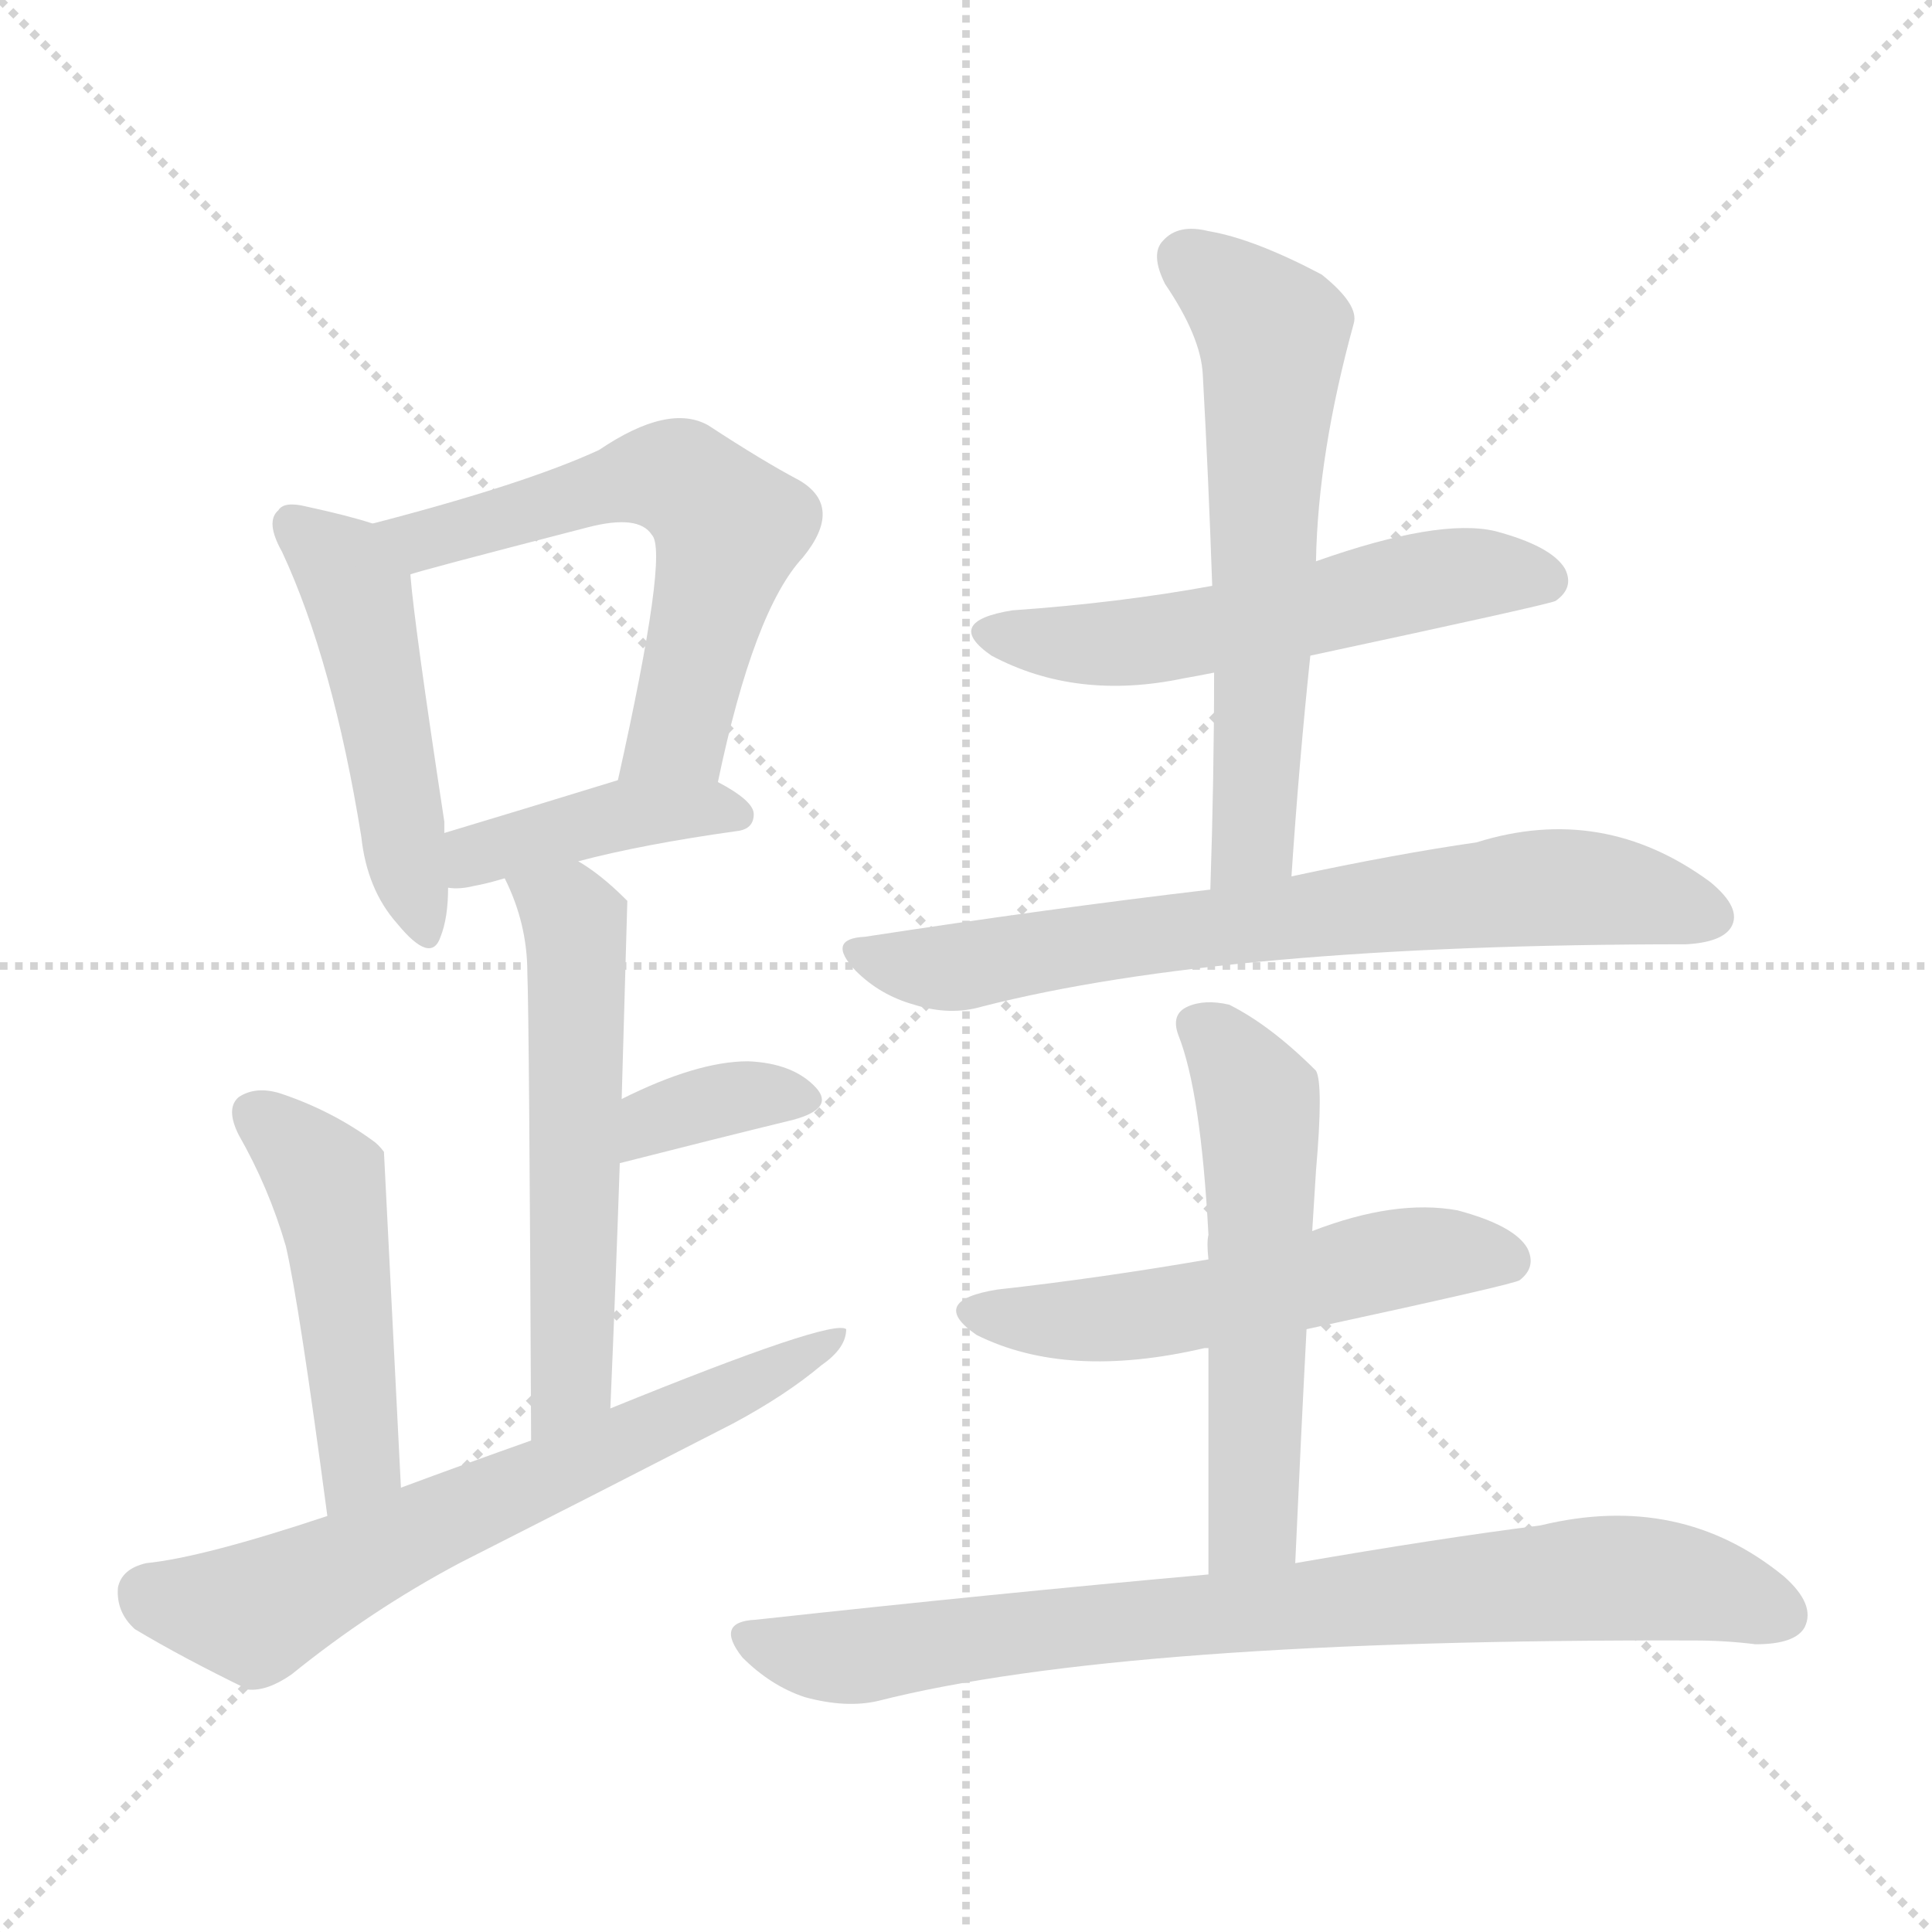 <svg version="1.1" viewBox="0 0 1024 1024" xmlns="http://www.w3.org/2000/svg">
  <g stroke="lightgray" stroke-dasharray="1,1" stroke-width="1" transform="scale(4, 4)">
    <line x1="0" y1="0" x2="256" y2="256"></line>
    <line x1="256" y1="0" x2="0" y2="256"></line>
    <line x1="128" y1="0" x2="128" y2="256"></line>
    <line x1="0" y1="128" x2="256" y2="128"></line>
  </g>
<g transform="scale(1, -1) translate(0, -900)">
   <style type="text/css">
    @keyframes keyframes0 {
      from {
       stroke: blue;
       stroke-dashoffset: 484;
       stroke-width: 128;
       }
       61% {
       animation-timing-function: step-end;
       stroke: blue;
       stroke-dashoffset: 0;
       stroke-width: 128;
       }
       to {
       stroke: black;
       stroke-width: 1024;
       }
       }
       #make-me-a-hanzi-animation-0 {
         animation: keyframes0 0.644s both;
         animation-delay: 0s;
         animation-timing-function: linear;
       }
    @keyframes keyframes1 {
      from {
       stroke: blue;
       stroke-dashoffset: 592;
       stroke-width: 128;
       }
       66% {
       animation-timing-function: step-end;
       stroke: blue;
       stroke-dashoffset: 0;
       stroke-width: 128;
       }
       to {
       stroke: black;
       stroke-width: 1024;
       }
       }
       #make-me-a-hanzi-animation-1 {
         animation: keyframes1 0.732s both;
         animation-delay: 0.644s;
         animation-timing-function: linear;
       }
    @keyframes keyframes2 {
      from {
       stroke: blue;
       stroke-dashoffset: 410;
       stroke-width: 128;
       }
       57% {
       animation-timing-function: step-end;
       stroke: blue;
       stroke-dashoffset: 0;
       stroke-width: 128;
       }
       to {
       stroke: black;
       stroke-width: 1024;
       }
       }
       #make-me-a-hanzi-animation-2 {
         animation: keyframes2 0.584s both;
         animation-delay: 1.376s;
         animation-timing-function: linear;
       }
    @keyframes keyframes3 {
      from {
       stroke: blue;
       stroke-dashoffset: 559;
       stroke-width: 128;
       }
       65% {
       animation-timing-function: step-end;
       stroke: blue;
       stroke-dashoffset: 0;
       stroke-width: 128;
       }
       to {
       stroke: black;
       stroke-width: 1024;
       }
       }
       #make-me-a-hanzi-animation-3 {
         animation: keyframes3 0.705s both;
         animation-delay: 1.959s;
         animation-timing-function: linear;
       }
    @keyframes keyframes4 {
      from {
       stroke: blue;
       stroke-dashoffset: 357;
       stroke-width: 128;
       }
       54% {
       animation-timing-function: step-end;
       stroke: blue;
       stroke-dashoffset: 0;
       stroke-width: 128;
       }
       to {
       stroke: black;
       stroke-width: 1024;
       }
       }
       #make-me-a-hanzi-animation-4 {
         animation: keyframes4 0.541s both;
         animation-delay: 2.664s;
         animation-timing-function: linear;
       }
    @keyframes keyframes5 {
      from {
       stroke: blue;
       stroke-dashoffset: 480;
       stroke-width: 128;
       }
       61% {
       animation-timing-function: step-end;
       stroke: blue;
       stroke-dashoffset: 0;
       stroke-width: 128;
       }
       to {
       stroke: black;
       stroke-width: 1024;
       }
       }
       #make-me-a-hanzi-animation-5 {
         animation: keyframes5 0.641s both;
         animation-delay: 3.205s;
         animation-timing-function: linear;
       }
    @keyframes keyframes6 {
      from {
       stroke: blue;
       stroke-dashoffset: 656;
       stroke-width: 128;
       }
       68% {
       animation-timing-function: step-end;
       stroke: blue;
       stroke-dashoffset: 0;
       stroke-width: 128;
       }
       to {
       stroke: black;
       stroke-width: 1024;
       }
       }
       #make-me-a-hanzi-animation-6 {
         animation: keyframes6 0.784s both;
         animation-delay: 3.845s;
         animation-timing-function: linear;
       }
    @keyframes keyframes7 {
      from {
       stroke: blue;
       stroke-dashoffset: 553;
       stroke-width: 128;
       }
       64% {
       animation-timing-function: step-end;
       stroke: blue;
       stroke-dashoffset: 0;
       stroke-width: 128;
       }
       to {
       stroke: black;
       stroke-width: 1024;
       }
       }
       #make-me-a-hanzi-animation-7 {
         animation: keyframes7 0.7s both;
         animation-delay: 4.629s;
         animation-timing-function: linear;
       }
    @keyframes keyframes8 {
      from {
       stroke: blue;
       stroke-dashoffset: 611;
       stroke-width: 128;
       }
       67% {
       animation-timing-function: step-end;
       stroke: blue;
       stroke-dashoffset: 0;
       stroke-width: 128;
       }
       to {
       stroke: black;
       stroke-width: 1024;
       }
       }
       #make-me-a-hanzi-animation-8 {
         animation: keyframes8 0.747s both;
         animation-delay: 5.329s;
         animation-timing-function: linear;
       }
    @keyframes keyframes9 {
      from {
       stroke: blue;
       stroke-dashoffset: 712;
       stroke-width: 128;
       }
       70% {
       animation-timing-function: step-end;
       stroke: blue;
       stroke-dashoffset: 0;
       stroke-width: 128;
       }
       to {
       stroke: black;
       stroke-width: 1024;
       }
       }
       #make-me-a-hanzi-animation-9 {
         animation: keyframes9 0.829s both;
         animation-delay: 6.076s;
         animation-timing-function: linear;
       }
    @keyframes keyframes10 {
      from {
       stroke: blue;
       stroke-dashoffset: 540;
       stroke-width: 128;
       }
       64% {
       animation-timing-function: step-end;
       stroke: blue;
       stroke-dashoffset: 0;
       stroke-width: 128;
       }
       to {
       stroke: black;
       stroke-width: 1024;
       }
       }
       #make-me-a-hanzi-animation-10 {
         animation: keyframes10 0.689s both;
         animation-delay: 6.906s;
         animation-timing-function: linear;
       }
    @keyframes keyframes11 {
      from {
       stroke: blue;
       stroke-dashoffset: 552;
       stroke-width: 128;
       }
       64% {
       animation-timing-function: step-end;
       stroke: blue;
       stroke-dashoffset: 0;
       stroke-width: 128;
       }
       to {
       stroke: black;
       stroke-width: 1024;
       }
       }
       #make-me-a-hanzi-animation-11 {
         animation: keyframes11 0.699s both;
         animation-delay: 7.595s;
         animation-timing-function: linear;
       }
    @keyframes keyframes12 {
      from {
       stroke: blue;
       stroke-dashoffset: 809;
       stroke-width: 128;
       }
       72% {
       animation-timing-function: step-end;
       stroke: blue;
       stroke-dashoffset: 0;
       stroke-width: 128;
       }
       to {
       stroke: black;
       stroke-width: 1024;
       }
       }
       #make-me-a-hanzi-animation-12 {
         animation: keyframes12 0.908s both;
         animation-delay: 8.295s;
         animation-timing-function: linear;
       }
</style>
<path d="M 197.5 622.5 Q 185.5 626.5 162.5 631.5 Q 150.5 634.5 147.5 629.5 Q 140.5 623.5 149.5 607.5 Q 176.5 549.5 191.5 456.5 Q 194.5 428.5 210.5 410.5 Q 228.5 388.5 233.5 403.5 Q 237.5 413.5 237.5 429.5 L 235.5 458.5 Q 235.5 461.5 235.5 464.5 Q 219.5 569.5 217.5 595.5 C 215.5 617.5 215.5 617.5 197.5 622.5 Z" fill="lightgray"></path> 
<path d="M 380.5 485.5 Q 399.5 576.5 425.5 604.5 Q 447.5 631.5 423.5 645.5 Q 404.5 655.5 375.5 674.5 Q 354.5 686.5 317.5 661.5 Q 278.5 643.5 197.5 622.5 C 168.5 614.5 188.5 586.5 217.5 595.5 Q 218.5 596.5 311.5 620.5 Q 338.5 627.5 345.5 616.5 Q 354.5 607.5 327.5 486.5 C 321.5 457.5 374.5 456.5 380.5 485.5 Z" fill="lightgray"></path> 
<path d="M 306.5 443.5 Q 340.5 452.5 390.5 459.5 Q 399.5 460.5 399.5 468.5 Q 399.5 475.5 380.5 485.5 C 360.5 496.5 356.5 495.5 327.5 486.5 Q 275.5 470.5 235.5 458.5 C 206.5 449.5 207.5 431.5 237.5 429.5 Q 243.5 428.5 251.5 430.5 Q 257.5 431.5 267.5 434.5 L 306.5 443.5 Z" fill="lightgray"></path> 
<path d="M 323.5 153.5 Q 326.5 223.5 328.5 283.5 L 329.5 317.5 Q 332.5 420.5 332.5 422.5 L 331.5 423.5 Q 318.5 436.5 306.5 443.5 C 281.5 460.5 255.5 461.5 267.5 434.5 Q 279.5 410.5 279.5 384.5 Q 280.5 359.5 281.5 136.5 C 281.5 106.5 322.5 123.5 323.5 153.5 Z" fill="lightgray"></path> 
<path d="M 328.5 283.5 Q 379.5 296.5 420.5 306.5 Q 442.5 312.5 432.5 323.5 Q 420.5 336.5 396.5 337.5 Q 369.5 337.5 329.5 317.5 C 302.5 304.5 299.5 276.5 328.5 283.5 Z" fill="lightgray"></path> 
<path d="M 212.5 111.5 Q 203.5 288.5 203.5 289.5 Q 200.5 293.5 197.5 295.5 Q 175.5 311.5 148.5 320.5 Q 135.5 324.5 126.5 318.5 Q 119.5 312.5 126.5 298.5 Q 142.5 270.5 151.5 239.5 Q 158.5 209.5 173.5 96.5 C 177.5 66.5 214.5 81.5 212.5 111.5 Z" fill="lightgray"></path> 
<path d="M 173.5 96.5 Q 107.5 74.5 77.5 71.5 Q 64.5 68.5 62.5 58.5 Q 61.5 45.5 71.5 36.5 Q 96.5 21.5 131.5 4.5 Q 141.5 3.5 154.5 12.5 Q 196.5 46.5 243.5 71.5 Q 316.5 108.5 388.5 145.5 Q 416.5 160.5 435.5 176.5 Q 448.5 185.5 448.5 195.5 Q 441.5 201.5 323.5 153.5 L 281.5 136.5 Q 247.5 124.5 212.5 111.5 L 173.5 96.5 Z" fill="lightgray"></path> 
<path d="M 694.5 552.5 Q 820.5 579.5 824.5 581.5 Q 834.5 588.5 829.5 598.5 Q 822.5 610.5 792.5 618.5 Q 762.5 625.5 697.5 602.5 L 642.5 589.5 Q 593.5 580.5 536.5 576.5 Q 499.5 570.5 525.5 552.5 Q 570.5 528.5 627.5 540.5 Q 633.5 541.5 643.5 543.5 L 694.5 552.5 Z" fill="lightgray"></path> 
<path d="M 684.5 435.5 Q 688.5 495.5 694.5 552.5 L 697.5 602.5 Q 698.5 659.5 717.5 728.5 Q 720.5 738.5 700.5 754.5 Q 664.5 773.5 640.5 777.5 Q 624.5 781.5 616.5 772.5 Q 609.5 765.5 617.5 749.5 Q 636.5 721.5 637.5 701.5 Q 640.5 647.5 642.5 589.5 L 643.5 543.5 Q 643.5 488.5 641.5 428.5 C 640.5 398.5 682.5 405.5 684.5 435.5 Z" fill="lightgray"></path> 
<path d="M 641.5 428.5 Q 556.5 418.5 458.5 403.5 Q 437.5 402.5 453.5 385.5 Q 466.5 372.5 484.5 367.5 Q 503.5 361.5 520.5 366.5 Q 649.5 399.5 893.5 399.5 Q 912.5 400.5 917.5 408.5 Q 923.5 418.5 906.5 432.5 Q 849.5 474.5 782.5 453.5 Q 740.5 447.5 684.5 435.5 L 641.5 428.5 Z" fill="lightgray"></path> 
<path d="M 692.5 195.5 Q 803.5 219.5 805.5 221.5 Q 814.5 228.5 809.5 238.5 Q 802.5 250.5 772.5 258.5 Q 739.5 264.5 695.5 247.5 L 640.5 232.5 Q 582.5 222.5 528.5 216.5 Q 491.5 210.5 517.5 192.5 Q 565.5 168.5 638.5 185.5 L 640.5 185.5 L 692.5 195.5 Z" fill="lightgray"></path> 
<path d="M 686.5 71.5 Q 689.5 138.5 692.5 195.5 L 695.5 247.5 Q 696.5 263.5 697.5 279.5 Q 701.5 325.5 697.5 332.5 Q 673.5 356.5 651.5 367.5 Q 638.5 370.5 629.5 366.5 Q 620.5 362.5 624.5 351.5 Q 636.5 321.5 640.5 245.5 Q 639.5 241.5 640.5 232.5 L 640.5 185.5 Q 640.5 137.5 640.5 65.5 C 640.5 35.5 685.5 41.5 686.5 71.5 Z" fill="lightgray"></path> 
<path d="M 640.5 65.5 Q 528.5 55.5 400.5 41.5 Q 378.5 40.5 393.5 21.5 Q 408.5 6.5 426.5 0.5 Q 448.5 -5.5 465.5 -1.5 Q 595.5 31.5 898.5 30.5 Q 914.5 30.5 930.5 28.5 Q 951.5 28.5 956.5 37.5 Q 962.5 49.5 945.5 64.5 Q 890.5 109.5 816.5 91.5 Q 761.5 84.5 686.5 71.5 L 640.5 65.5 Z" fill="lightgray"></path> 
      <clipPath id="make-me-a-hanzi-clip-0">
      <path d="M 197.5 622.5 Q 185.5 626.5 162.5 631.5 Q 150.5 634.5 147.5 629.5 Q 140.5 623.5 149.5 607.5 Q 176.5 549.5 191.5 456.5 Q 194.5 428.5 210.5 410.5 Q 228.5 388.5 233.5 403.5 Q 237.5 413.5 237.5 429.5 L 235.5 458.5 Q 235.5 461.5 235.5 464.5 Q 219.5 569.5 217.5 595.5 C 215.5 617.5 215.5 617.5 197.5 622.5 Z" fill="lightgray"></path>
      </clipPath>
      <path clip-path="url(#make-me-a-hanzi-clip-0)" d="M 156.5 621.5 L 176.5 604.5 L 190.5 581.5 L 222.5 409.5 " fill="none" id="make-me-a-hanzi-animation-0" stroke-dasharray="356 712" stroke-linecap="round"></path>

      <clipPath id="make-me-a-hanzi-clip-1">
      <path d="M 380.5 485.5 Q 399.5 576.5 425.5 604.5 Q 447.5 631.5 423.5 645.5 Q 404.5 655.5 375.5 674.5 Q 354.5 686.5 317.5 661.5 Q 278.5 643.5 197.5 622.5 C 168.5 614.5 188.5 586.5 217.5 595.5 Q 218.5 596.5 311.5 620.5 Q 338.5 627.5 345.5 616.5 Q 354.5 607.5 327.5 486.5 C 321.5 457.5 374.5 456.5 380.5 485.5 Z" fill="lightgray"></path>
      </clipPath>
      <path clip-path="url(#make-me-a-hanzi-clip-1)" d="M 207.5 623.5 L 226.5 614.5 L 337.5 646.5 L 365.5 643.5 L 386.5 620.5 L 385.5 614.5 L 359.5 511.5 L 334.5 498.5 " fill="none" id="make-me-a-hanzi-animation-1" stroke-dasharray="464 928" stroke-linecap="round"></path>

      <clipPath id="make-me-a-hanzi-clip-2">
      <path d="M 306.5 443.5 Q 340.5 452.5 390.5 459.5 Q 399.5 460.5 399.5 468.5 Q 399.5 475.5 380.5 485.5 C 360.5 496.5 356.5 495.5 327.5 486.5 Q 275.5 470.5 235.5 458.5 C 206.5 449.5 207.5 431.5 237.5 429.5 Q 243.5 428.5 251.5 430.5 Q 257.5 431.5 267.5 434.5 L 306.5 443.5 Z" fill="lightgray"></path>
      </clipPath>
      <path clip-path="url(#make-me-a-hanzi-clip-2)" d="M 243.5 437.5 L 257.5 448.5 L 325.5 467.5 L 373.5 472.5 L 390.5 468.5 " fill="none" id="make-me-a-hanzi-animation-2" stroke-dasharray="282 564" stroke-linecap="round"></path>

      <clipPath id="make-me-a-hanzi-clip-3">
      <path d="M 323.5 153.5 Q 326.5 223.5 328.5 283.5 L 329.5 317.5 Q 332.5 420.5 332.5 422.5 L 331.5 423.5 Q 318.5 436.5 306.5 443.5 C 281.5 460.5 255.5 461.5 267.5 434.5 Q 279.5 410.5 279.5 384.5 Q 280.5 359.5 281.5 136.5 C 281.5 106.5 322.5 123.5 323.5 153.5 Z" fill="lightgray"></path>
      </clipPath>
      <path clip-path="url(#make-me-a-hanzi-clip-3)" d="M 275.5 430.5 L 302.5 414.5 L 306.5 378.5 L 302.5 168.5 L 284.5 150.5 " fill="none" id="make-me-a-hanzi-animation-3" stroke-dasharray="431 862" stroke-linecap="round"></path>

      <clipPath id="make-me-a-hanzi-clip-4">
      <path d="M 328.5 283.5 Q 379.5 296.5 420.5 306.5 Q 442.5 312.5 432.5 323.5 Q 420.5 336.5 396.5 337.5 Q 369.5 337.5 329.5 317.5 C 302.5 304.5 299.5 276.5 328.5 283.5 Z" fill="lightgray"></path>
      </clipPath>
      <path clip-path="url(#make-me-a-hanzi-clip-4)" d="M 336.5 288.5 L 340.5 300.5 L 358.5 310.5 L 401.5 320.5 L 424.5 316.5 " fill="none" id="make-me-a-hanzi-animation-4" stroke-dasharray="229 458" stroke-linecap="round"></path>

      <clipPath id="make-me-a-hanzi-clip-5">
      <path d="M 212.5 111.5 Q 203.5 288.5 203.5 289.5 Q 200.5 293.5 197.5 295.5 Q 175.5 311.5 148.5 320.5 Q 135.5 324.5 126.5 318.5 Q 119.5 312.5 126.5 298.5 Q 142.5 270.5 151.5 239.5 Q 158.5 209.5 173.5 96.5 C 177.5 66.5 214.5 81.5 212.5 111.5 Z" fill="lightgray"></path>
      </clipPath>
      <path clip-path="url(#make-me-a-hanzi-clip-5)" d="M 135.5 309.5 L 167.5 280.5 L 175.5 262.5 L 191.5 127.5 L 176.5 107.5 " fill="none" id="make-me-a-hanzi-animation-5" stroke-dasharray="352 704" stroke-linecap="round"></path>

      <clipPath id="make-me-a-hanzi-clip-6">
      <path d="M 173.5 96.5 Q 107.5 74.5 77.5 71.5 Q 64.5 68.5 62.5 58.5 Q 61.5 45.5 71.5 36.5 Q 96.5 21.5 131.5 4.5 Q 141.5 3.5 154.5 12.5 Q 196.5 46.5 243.5 71.5 Q 316.5 108.5 388.5 145.5 Q 416.5 160.5 435.5 176.5 Q 448.5 185.5 448.5 195.5 Q 441.5 201.5 323.5 153.5 L 281.5 136.5 Q 247.5 124.5 212.5 111.5 L 173.5 96.5 Z" fill="lightgray"></path>
      </clipPath>
      <path clip-path="url(#make-me-a-hanzi-clip-6)" d="M 78.5 54.5 L 135.5 45.5 L 445.5 190.5 " fill="none" id="make-me-a-hanzi-animation-6" stroke-dasharray="528 1056" stroke-linecap="round"></path>

      <clipPath id="make-me-a-hanzi-clip-7">
      <path d="M 694.5 552.5 Q 820.5 579.5 824.5 581.5 Q 834.5 588.5 829.5 598.5 Q 822.5 610.5 792.5 618.5 Q 762.5 625.5 697.5 602.5 L 642.5 589.5 Q 593.5 580.5 536.5 576.5 Q 499.5 570.5 525.5 552.5 Q 570.5 528.5 627.5 540.5 Q 633.5 541.5 643.5 543.5 L 694.5 552.5 Z" fill="lightgray"></path>
      </clipPath>
      <path clip-path="url(#make-me-a-hanzi-clip-7)" d="M 528.5 565.5 L 550.5 559.5 L 601.5 559.5 L 777.5 595.5 L 820.5 591.5 " fill="none" id="make-me-a-hanzi-animation-7" stroke-dasharray="425 850" stroke-linecap="round"></path>

      <clipPath id="make-me-a-hanzi-clip-8">
      <path d="M 684.5 435.5 Q 688.5 495.5 694.5 552.5 L 697.5 602.5 Q 698.5 659.5 717.5 728.5 Q 720.5 738.5 700.5 754.5 Q 664.5 773.5 640.5 777.5 Q 624.5 781.5 616.5 772.5 Q 609.5 765.5 617.5 749.5 Q 636.5 721.5 637.5 701.5 Q 640.5 647.5 642.5 589.5 L 643.5 543.5 Q 643.5 488.5 641.5 428.5 C 640.5 398.5 682.5 405.5 684.5 435.5 Z" fill="lightgray"></path>
      </clipPath>
      <path clip-path="url(#make-me-a-hanzi-clip-8)" d="M 628.5 763.5 L 674.5 723.5 L 664.5 459.5 L 647.5 435.5 " fill="none" id="make-me-a-hanzi-animation-8" stroke-dasharray="483 966" stroke-linecap="round"></path>

      <clipPath id="make-me-a-hanzi-clip-9">
      <path d="M 641.5 428.5 Q 556.5 418.5 458.5 403.5 Q 437.5 402.5 453.5 385.5 Q 466.5 372.5 484.5 367.5 Q 503.5 361.5 520.5 366.5 Q 649.5 399.5 893.5 399.5 Q 912.5 400.5 917.5 408.5 Q 923.5 418.5 906.5 432.5 Q 849.5 474.5 782.5 453.5 Q 740.5 447.5 684.5 435.5 L 641.5 428.5 Z" fill="lightgray"></path>
      </clipPath>
      <path clip-path="url(#make-me-a-hanzi-clip-9)" d="M 455.5 394.5 L 510.5 387.5 L 811.5 429.5 L 848.5 428.5 L 906.5 414.5 " fill="none" id="make-me-a-hanzi-animation-9" stroke-dasharray="584 1168" stroke-linecap="round"></path>

      <clipPath id="make-me-a-hanzi-clip-10">
      <path d="M 692.5 195.5 Q 803.5 219.5 805.5 221.5 Q 814.5 228.5 809.5 238.5 Q 802.5 250.5 772.5 258.5 Q 739.5 264.5 695.5 247.5 L 640.5 232.5 Q 582.5 222.5 528.5 216.5 Q 491.5 210.5 517.5 192.5 Q 565.5 168.5 638.5 185.5 L 640.5 185.5 L 692.5 195.5 Z" fill="lightgray"></path>
      </clipPath>
      <path clip-path="url(#make-me-a-hanzi-clip-10)" d="M 520.5 205.5 L 593.5 201.5 L 740.5 233.5 L 774.5 236.5 L 800.5 230.5 " fill="none" id="make-me-a-hanzi-animation-10" stroke-dasharray="412 824" stroke-linecap="round"></path>

      <clipPath id="make-me-a-hanzi-clip-11">
      <path d="M 686.5 71.5 Q 689.5 138.5 692.5 195.5 L 695.5 247.5 Q 696.5 263.5 697.5 279.5 Q 701.5 325.5 697.5 332.5 Q 673.5 356.5 651.5 367.5 Q 638.5 370.5 629.5 366.5 Q 620.5 362.5 624.5 351.5 Q 636.5 321.5 640.5 245.5 Q 639.5 241.5 640.5 232.5 L 640.5 185.5 Q 640.5 137.5 640.5 65.5 C 640.5 35.5 685.5 41.5 686.5 71.5 Z" fill="lightgray"></path>
      </clipPath>
      <path clip-path="url(#make-me-a-hanzi-clip-11)" d="M 637.5 355.5 L 661.5 326.5 L 668.5 291.5 L 664.5 97.5 L 647.5 74.5 " fill="none" id="make-me-a-hanzi-animation-11" stroke-dasharray="424 848" stroke-linecap="round"></path>

      <clipPath id="make-me-a-hanzi-clip-12">
      <path d="M 640.5 65.5 Q 528.5 55.5 400.5 41.5 Q 378.5 40.5 393.5 21.5 Q 408.5 6.5 426.5 0.5 Q 448.5 -5.5 465.5 -1.5 Q 595.5 31.5 898.5 30.5 Q 914.5 30.5 930.5 28.5 Q 951.5 28.5 956.5 37.5 Q 962.5 49.5 945.5 64.5 Q 890.5 109.5 816.5 91.5 Q 761.5 84.5 686.5 71.5 L 640.5 65.5 Z" fill="lightgray"></path>
      </clipPath>
      <path clip-path="url(#make-me-a-hanzi-clip-12)" d="M 397.5 31.5 L 448.5 21.5 L 606.5 42.5 L 856.5 63.5 L 901.5 59.5 L 944.5 44.5 " fill="none" id="make-me-a-hanzi-animation-12" stroke-dasharray="681 1362" stroke-linecap="round"></path>

</g>
</svg>
